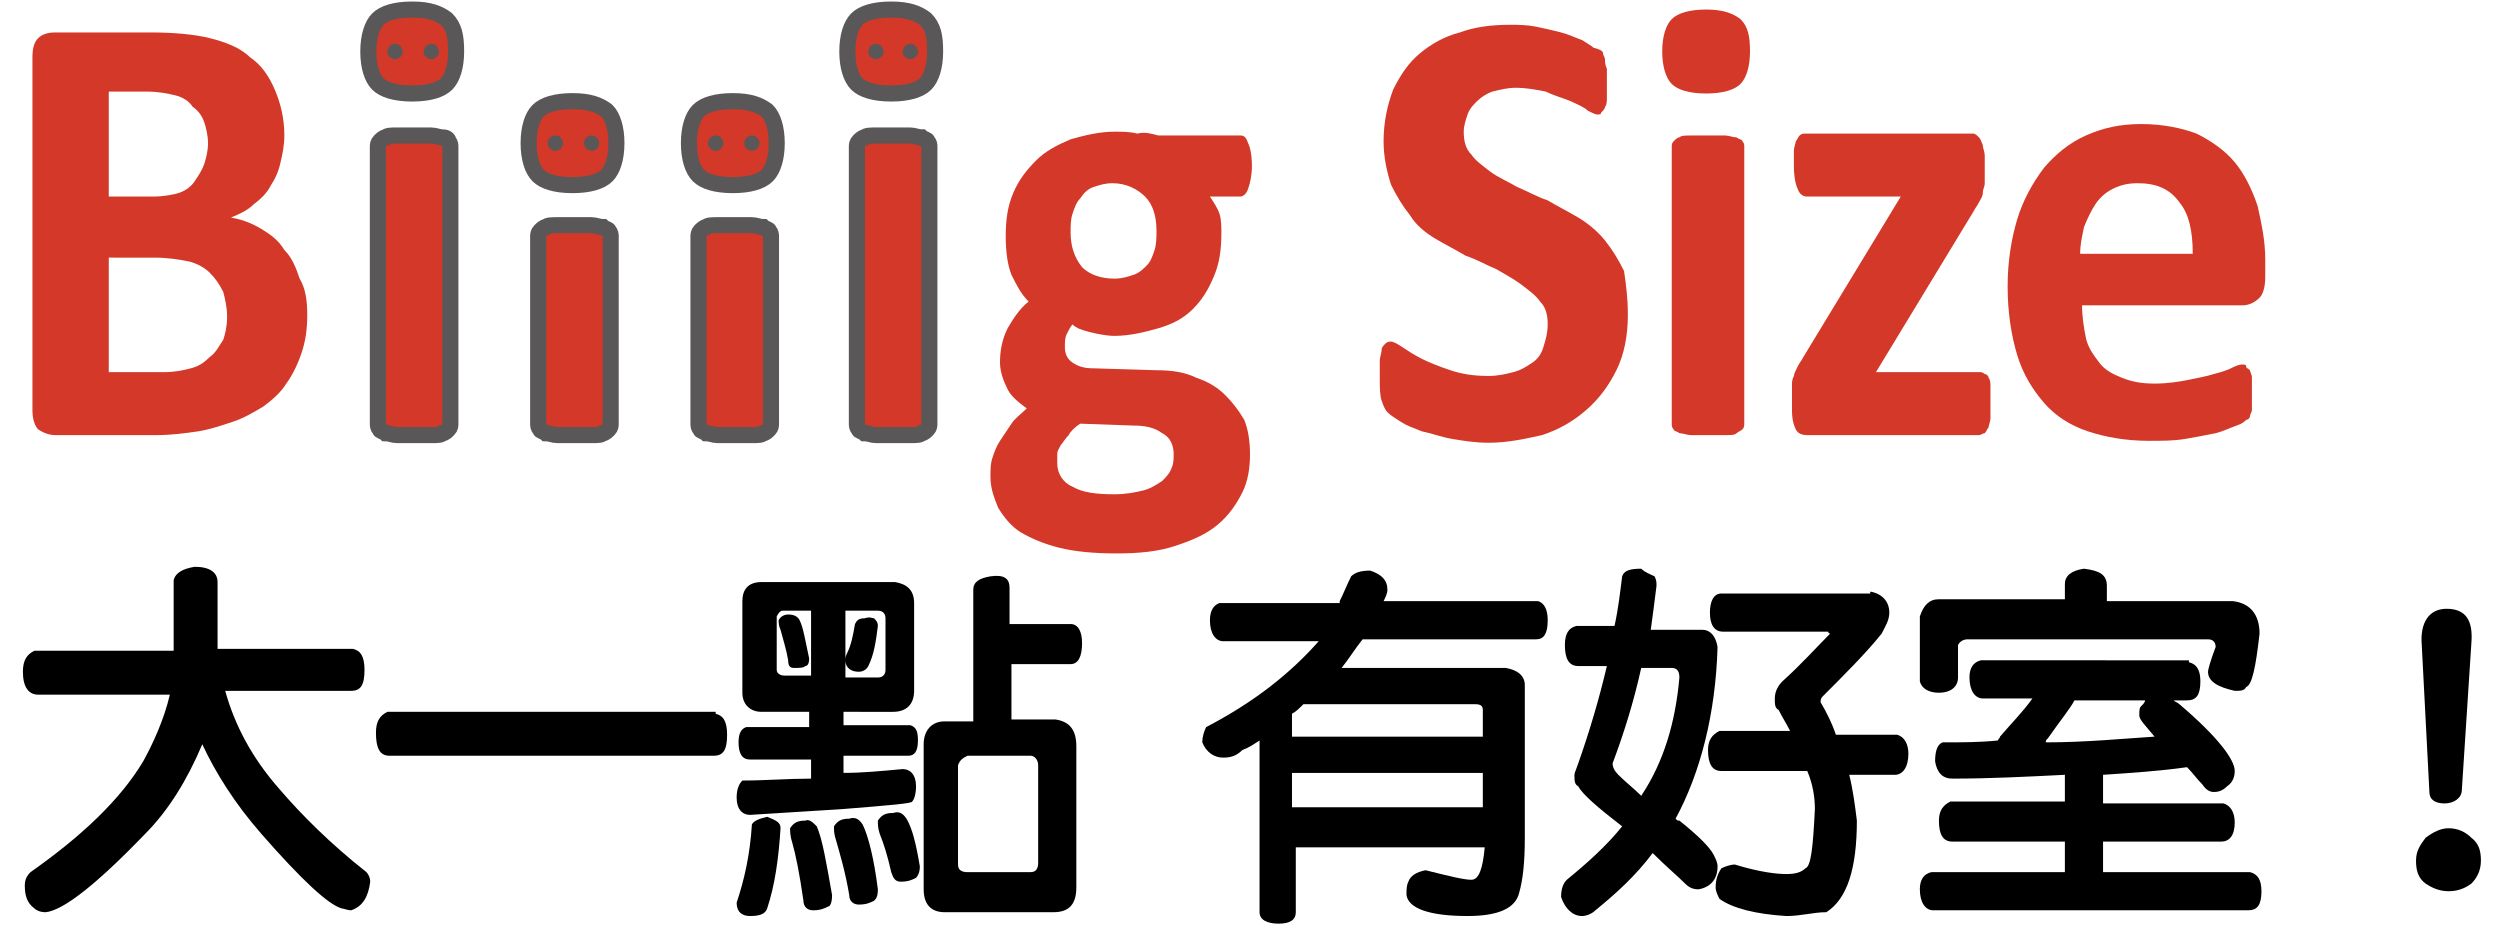 <?xml version="1.0" encoding="utf-8"?>
<!-- Generator: Adobe Illustrator 23.0.3, SVG Export Plug-In . SVG Version: 6.00 Build 0)  -->
<svg version="1.1" id="圖層_1" xmlns="http://www.w3.org/2000/svg" xmlns:xlink="http://www.w3.org/1999/xlink" x="0px" y="0px"
	 viewBox="0 0 131 49" style="enable-background:new 0 0 131 49;" xml:space="preserve">
<style type="text/css">
	.st0{fill:#D33828;}
	.st1{fill:#D33828;stroke:#595757;stroke-width:0.842;stroke-miterlimit:10;}
	.st2{fill:#595757;}
</style>
<g>
	<g>
		<path class="st0" d="M16.1,16.5c0,0.8-0.1,1.4-0.3,2c-0.2,0.6-0.5,1.2-0.8,1.6c-0.3,0.5-0.8,0.9-1.2,1.2c-0.5,0.3-1,0.6-1.6,0.8
			c-0.6,0.2-1.2,0.4-1.8,0.5c-0.7,0.1-1.4,0.2-2.2,0.2H2.9c-0.3,0-0.6-0.1-0.9-0.3c-0.2-0.2-0.3-0.6-0.3-1V3c0-0.5,0.1-0.8,0.3-1
			c0.2-0.2,0.5-0.3,0.9-0.3h5c1.2,0,2.3,0.1,3.1,0.3c0.8,0.2,1.6,0.5,2.1,1c0.6,0.4,1,1,1.3,1.7c0.3,0.7,0.5,1.5,0.5,2.4
			c0,0.5-0.1,1-0.2,1.4c-0.1,0.5-0.3,0.9-0.5,1.2c-0.2,0.4-0.5,0.7-0.9,1c-0.3,0.3-0.7,0.5-1.2,0.7c0.6,0.1,1.1,0.3,1.6,0.6
			c0.5,0.3,0.9,0.6,1.2,1.1c0.4,0.4,0.6,0.9,0.8,1.5C16,15.1,16.1,15.7,16.1,16.5z M10.9,7.5c0-0.4-0.1-0.8-0.2-1.1
			c-0.1-0.3-0.3-0.6-0.6-0.8C9.9,5.3,9.6,5.1,9.2,5C8.8,4.9,8.3,4.8,7.7,4.8h-2v5.5h2.3c0.6,0,1.1-0.1,1.4-0.2
			C9.7,10,10,9.8,10.2,9.5c0.2-0.3,0.4-0.6,0.5-0.9C10.8,8.3,10.9,7.9,10.9,7.5z M11.9,16.6c0-0.5-0.1-0.9-0.2-1.3
			c-0.2-0.4-0.4-0.7-0.7-1c-0.3-0.3-0.7-0.5-1.1-0.6c-0.5-0.1-1.1-0.2-1.8-0.2H5.7v6h2.9c0.6,0,1-0.1,1.4-0.2c0.4-0.1,0.7-0.3,1-0.6
			c0.3-0.2,0.5-0.6,0.7-0.9C11.8,17.5,11.9,17.1,11.9,16.6z"/>
		<path class="st1" d="M23.9,2.7c0,0.8-0.2,1.4-0.5,1.7c-0.3,0.3-0.9,0.5-1.8,0.5c-0.9,0-1.5-0.2-1.8-0.5c-0.3-0.3-0.5-0.9-0.5-1.7
			c0-0.8,0.2-1.4,0.5-1.7c0.3-0.3,0.9-0.5,1.8-0.5c0.9,0,1.4,0.2,1.8,0.5C23.8,1.4,23.9,1.9,23.9,2.7z M23.6,22.2
			c0,0.1,0,0.2-0.1,0.3c-0.1,0.1-0.2,0.2-0.3,0.2c-0.1,0.1-0.3,0.1-0.6,0.1c-0.2,0-0.6,0-0.9,0s-0.7,0-0.9,0c-0.2,0-0.4-0.1-0.6-0.1
			c-0.1-0.1-0.3-0.1-0.3-0.2c-0.1-0.1-0.1-0.2-0.1-0.3V7.7c0-0.1,0-0.2,0.1-0.3c0.1-0.1,0.2-0.2,0.3-0.2c0.1-0.1,0.3-0.1,0.6-0.1
			c0.2,0,0.6,0,0.9,0s0.7,0,0.9,0c0.2,0,0.4,0.1,0.6,0.1s0.3,0.1,0.3,0.2c0.1,0.1,0.1,0.2,0.1,0.3V22.2z"/>
		<path class="st1" d="M32.3,7.5c0,0.8-0.2,1.4-0.5,1.7c-0.3,0.3-0.9,0.5-1.8,0.5c-0.9,0-1.5-0.2-1.8-0.5c-0.3-0.3-0.5-0.9-0.5-1.7
			c0-0.8,0.2-1.4,0.5-1.7c0.3-0.3,0.9-0.5,1.8-0.5c0.9,0,1.4,0.2,1.8,0.5C32.1,6.1,32.3,6.7,32.3,7.5z M32,22.2c0,0.1,0,0.2-0.1,0.3
			c-0.1,0.1-0.2,0.2-0.3,0.2c-0.1,0.1-0.3,0.1-0.6,0.1c-0.2,0-0.6,0-0.9,0c-0.4,0-0.7,0-0.9,0c-0.2,0-0.4-0.1-0.6-0.1
			c-0.1-0.1-0.3-0.1-0.3-0.2c-0.1-0.1-0.1-0.2-0.1-0.3v-9.8c0-0.1,0-0.2,0.1-0.3c0.1-0.1,0.2-0.2,0.3-0.2c0.1-0.1,0.3-0.1,0.6-0.1
			c0.2,0,0.6,0,0.9,0c0.4,0,0.7,0,0.9,0c0.2,0,0.4,0.1,0.6,0.1c0.1,0.1,0.3,0.1,0.3,0.2c0.1,0.1,0.1,0.2,0.1,0.3V22.2z"/>
		<path class="st1" d="M40.7,7.5c0,0.8-0.2,1.4-0.5,1.7c-0.3,0.3-0.9,0.5-1.8,0.5c-0.9,0-1.5-0.2-1.8-0.5c-0.3-0.3-0.5-0.9-0.5-1.7
			c0-0.8,0.2-1.4,0.5-1.7c0.3-0.3,0.9-0.5,1.8-0.5c0.9,0,1.4,0.2,1.8,0.5C40.5,6.1,40.7,6.7,40.7,7.5z M40.4,22.2
			c0,0.1,0,0.2-0.1,0.3c-0.1,0.1-0.2,0.2-0.3,0.2c-0.1,0.1-0.3,0.1-0.6,0.1c-0.2,0-0.6,0-0.9,0c-0.4,0-0.7,0-0.9,0
			c-0.2,0-0.4-0.1-0.6-0.1c-0.1-0.1-0.3-0.1-0.3-0.2c-0.1-0.1-0.1-0.2-0.1-0.3v-9.8c0-0.1,0-0.2,0.1-0.3c0.1-0.1,0.2-0.2,0.3-0.2
			c0.1-0.1,0.3-0.1,0.6-0.1c0.2,0,0.6,0,0.9,0c0.4,0,0.7,0,0.9,0c0.2,0,0.4,0.1,0.6,0.1c0.1,0.1,0.3,0.1,0.3,0.2
			c0.1,0.1,0.1,0.2,0.1,0.3V22.2z"/>
		<path class="st1" d="M49,2.7c0,0.8-0.2,1.4-0.5,1.7c-0.3,0.3-0.9,0.5-1.8,0.5c-0.9,0-1.5-0.2-1.8-0.5c-0.3-0.3-0.5-0.9-0.5-1.7
			c0-0.8,0.2-1.4,0.5-1.7c0.3-0.3,0.9-0.5,1.8-0.5c0.9,0,1.4,0.2,1.8,0.5C48.9,1.4,49,1.9,49,2.7z M48.7,22.2c0,0.1,0,0.2-0.1,0.3
			c-0.1,0.1-0.2,0.2-0.3,0.2c-0.1,0.1-0.3,0.1-0.6,0.1c-0.2,0-0.6,0-0.9,0c-0.4,0-0.7,0-0.9,0c-0.2,0-0.4-0.1-0.6-0.1
			c-0.1-0.1-0.3-0.1-0.3-0.2c-0.1-0.1-0.1-0.2-0.1-0.3V7.7c0-0.1,0-0.2,0.1-0.3c0.1-0.1,0.2-0.2,0.3-0.2c0.1-0.1,0.3-0.1,0.6-0.1
			c0.2,0,0.6,0,0.9,0c0.4,0,0.7,0,0.9,0c0.2,0,0.4,0.1,0.6,0.1c0.1,0.1,0.3,0.1,0.3,0.2c0.1,0.1,0.1,0.2,0.1,0.3V22.2z"/>
		<path class="st0" d="M65.6,8.7c0,0.5-0.1,0.9-0.2,1.2c-0.1,0.3-0.3,0.4-0.4,0.4h-1.6c0.2,0.3,0.4,0.6,0.5,0.9
			c0.1,0.3,0.1,0.7,0.1,1c0,0.9-0.1,1.6-0.4,2.3c-0.3,0.7-0.6,1.2-1.1,1.7c-0.5,0.5-1.1,0.8-1.8,1c-0.7,0.2-1.5,0.4-2.3,0.4
			c-0.4,0-0.9-0.1-1.3-0.2c-0.4-0.1-0.7-0.2-0.9-0.4c-0.1,0.1-0.2,0.3-0.3,0.5c-0.1,0.2-0.1,0.4-0.1,0.7c0,0.3,0.1,0.6,0.4,0.8
			c0.3,0.2,0.6,0.3,1.1,0.3l3.3,0.1c0.8,0,1.5,0.1,2.1,0.4c0.6,0.2,1.1,0.5,1.5,0.9c0.4,0.4,0.7,0.8,1,1.3c0.2,0.5,0.3,1.1,0.3,1.8
			c0,0.7-0.1,1.4-0.4,2c-0.3,0.6-0.7,1.2-1.3,1.7c-0.6,0.5-1.3,0.8-2.2,1.1s-1.9,0.4-3.1,0.4c-1.2,0-2.2-0.1-3-0.3
			c-0.8-0.2-1.5-0.5-2-0.8c-0.5-0.3-0.9-0.8-1.2-1.3c-0.2-0.5-0.4-1-0.4-1.6c0-0.4,0-0.7,0.1-1c0.1-0.3,0.2-0.6,0.4-0.9
			c0.2-0.3,0.4-0.6,0.6-0.9c0.2-0.3,0.5-0.5,0.8-0.8c-0.4-0.3-0.8-0.6-1-1c-0.2-0.4-0.4-0.9-0.4-1.4c0-0.6,0.1-1.2,0.4-1.8
			c0.3-0.5,0.6-1,1.1-1.4c-0.4-0.4-0.6-0.8-0.9-1.4c-0.2-0.5-0.3-1.2-0.3-2c0-0.9,0.1-1.6,0.4-2.3c0.3-0.7,0.7-1.2,1.2-1.7
			c0.5-0.5,1.1-0.8,1.8-1.1c0.7-0.2,1.5-0.4,2.3-0.4c0.4,0,0.8,0,1.2,0.1C60,6.9,60.3,7,60.7,7.1H65c0.2,0,0.3,0.1,0.4,0.4
			C65.5,7.7,65.6,8.1,65.6,8.7z M61.5,23.8c0-0.5-0.2-0.9-0.6-1.1c-0.4-0.3-0.9-0.4-1.5-0.4l-2.8-0.1c-0.3,0.2-0.5,0.4-0.6,0.6
			c-0.2,0.2-0.3,0.4-0.4,0.5c-0.1,0.2-0.2,0.3-0.2,0.5c0,0.2,0,0.3,0,0.5c0,0.5,0.3,1,0.8,1.2c0.5,0.3,1.2,0.4,2.2,0.4
			c0.6,0,1.1-0.1,1.5-0.2c0.4-0.1,0.7-0.3,1-0.5c0.2-0.2,0.4-0.4,0.5-0.7C61.5,24.3,61.5,24,61.5,23.8z M60.6,12.1
			c0-0.8-0.2-1.4-0.6-1.8c-0.4-0.4-1-0.7-1.7-0.7c-0.4,0-0.7,0.1-1,0.2c-0.3,0.1-0.5,0.3-0.7,0.6c-0.2,0.2-0.3,0.5-0.4,0.8
			c-0.1,0.3-0.1,0.6-0.1,1c0,0.7,0.2,1.3,0.6,1.8c0.4,0.4,1,0.6,1.7,0.6c0.4,0,0.7-0.1,1-0.2c0.3-0.1,0.5-0.3,0.7-0.5
			c0.2-0.2,0.3-0.5,0.4-0.8C60.6,12.8,60.6,12.4,60.6,12.1z"/>
	</g>
	<g>
		<path class="st0" d="M85.3,16.5c0,1.1-0.2,2.1-0.6,2.9c-0.4,0.8-0.9,1.5-1.6,2.1c-0.7,0.6-1.4,1-2.3,1.3C79.9,23,79,23.2,78,23.2
			c-0.7,0-1.3-0.1-1.9-0.2c-0.6-0.1-1.1-0.3-1.6-0.4c-0.5-0.2-0.8-0.3-1.1-0.5c-0.3-0.2-0.5-0.3-0.7-0.5c-0.1-0.1-0.2-0.3-0.3-0.6
			c-0.1-0.3-0.1-0.7-0.1-1.2c0-0.3,0-0.6,0-0.9c0-0.2,0.1-0.4,0.1-0.6c0-0.1,0.1-0.2,0.2-0.3c0.1-0.1,0.2-0.1,0.3-0.1
			c0.1,0,0.3,0.1,0.6,0.3c0.3,0.2,0.6,0.4,1,0.6c0.4,0.2,0.9,0.4,1.5,0.6c0.6,0.2,1.2,0.3,2,0.3c0.5,0,0.9-0.1,1.3-0.2
			c0.4-0.1,0.7-0.3,1-0.5c0.3-0.2,0.5-0.5,0.6-0.9c0.1-0.3,0.2-0.7,0.2-1.1c0-0.5-0.1-0.9-0.4-1.2c-0.2-0.3-0.6-0.6-1-0.9
			c-0.4-0.3-0.8-0.5-1.3-0.8c-0.5-0.2-1-0.5-1.6-0.7c-0.5-0.3-1.1-0.6-1.6-0.9c-0.5-0.3-1-0.7-1.3-1.2c-0.4-0.5-0.7-1-1-1.6
			c-0.2-0.6-0.4-1.4-0.4-2.3c0-1,0.2-1.9,0.5-2.7c0.4-0.8,0.8-1.4,1.4-1.9c0.6-0.5,1.3-0.9,2.1-1.1c0.8-0.3,1.7-0.4,2.6-0.4
			c0.5,0,0.9,0,1.4,0.1c0.5,0.1,0.9,0.2,1.3,0.3c0.4,0.1,0.8,0.3,1.1,0.4c0.3,0.2,0.5,0.3,0.6,0.4C83.9,2.6,84,2.7,84,2.8
			c0,0.1,0.1,0.2,0.1,0.3c0,0.1,0,0.3,0.1,0.5c0,0.2,0,0.4,0,0.7c0,0.3,0,0.6,0,0.8c0,0.2,0,0.4-0.1,0.5c0,0.1-0.1,0.2-0.2,0.3
			C83.9,6,83.8,6,83.7,6c-0.1,0-0.3-0.1-0.5-0.2c-0.2-0.2-0.5-0.3-0.9-0.5C81.8,5.1,81.4,5,81,4.8c-0.5-0.1-1-0.2-1.6-0.2
			c-0.4,0-0.8,0.1-1.2,0.2c-0.3,0.1-0.6,0.3-0.8,0.5C77.2,5.5,77,5.7,76.9,6c-0.1,0.3-0.2,0.6-0.2,0.9c0,0.5,0.1,0.9,0.4,1.2
			c0.2,0.3,0.6,0.6,1,0.9c0.4,0.3,0.9,0.5,1.4,0.8c0.5,0.2,1,0.5,1.6,0.7c0.5,0.3,1.1,0.6,1.6,0.9c0.5,0.3,1,0.7,1.4,1.2
			c0.4,0.5,0.7,1,1,1.6C85.2,14.9,85.3,15.6,85.3,16.5z"/>
		<path class="st0" d="M91.7,2.7c0,0.8-0.2,1.4-0.5,1.7c-0.3,0.3-0.9,0.5-1.8,0.5c-0.9,0-1.5-0.2-1.8-0.5c-0.3-0.3-0.5-0.9-0.5-1.7
			c0-0.8,0.2-1.4,0.5-1.7c0.3-0.3,0.9-0.5,1.8-0.5c0.9,0,1.4,0.2,1.8,0.5C91.6,1.4,91.7,1.9,91.7,2.7z M91.4,22.2
			c0,0.1,0,0.2-0.1,0.3c-0.1,0.1-0.2,0.1-0.3,0.2c-0.1,0.1-0.3,0.1-0.6,0.1c-0.2,0-0.6,0-0.9,0s-0.7,0-0.9,0c-0.2,0-0.4-0.1-0.6-0.1
			c-0.1-0.1-0.3-0.1-0.3-0.2c-0.1-0.1-0.1-0.2-0.1-0.3V7.7c0-0.1,0-0.2,0.1-0.3c0.1-0.1,0.2-0.2,0.3-0.2c0.1-0.1,0.3-0.1,0.6-0.1
			c0.2,0,0.6,0,0.9,0s0.7,0,0.9,0c0.2,0,0.4,0.1,0.6,0.1c0.1,0.1,0.3,0.1,0.3,0.2c0.1,0.1,0.1,0.2,0.1,0.3V22.2z"/>
		<path class="st0" d="M104.3,21.1c0,0.3,0,0.6,0,0.8c0,0.2-0.1,0.4-0.1,0.5c-0.1,0.1-0.1,0.2-0.2,0.3c-0.1,0-0.2,0.1-0.3,0.1h-9
			c-0.3,0-0.5-0.1-0.6-0.3c-0.1-0.2-0.2-0.5-0.2-1v-0.8c0-0.2,0-0.4,0-0.5c0-0.2,0-0.3,0.1-0.5c0-0.1,0.1-0.3,0.2-0.5
			c0.1-0.2,0.2-0.3,0.3-0.5l5.1-8.4h-4.9c-0.2,0-0.4-0.1-0.5-0.4C94.1,9.7,94,9.3,94,8.7c0-0.3,0-0.6,0-0.8c0-0.2,0.1-0.4,0.1-0.5
			c0.1-0.1,0.1-0.2,0.2-0.3c0.1-0.1,0.2-0.1,0.3-0.1h8.4c0.1,0,0.3,0,0.4,0c0.1,0,0.2,0.1,0.3,0.2c0.1,0.1,0.1,0.2,0.2,0.4
			c0,0.2,0.1,0.3,0.1,0.6v0.8c0,0.2,0,0.4,0,0.6c0,0.2-0.1,0.3-0.1,0.5c0,0.2-0.1,0.3-0.2,0.5c-0.1,0.2-0.2,0.3-0.3,0.5l-5.1,8.4
			h5.4c0.1,0,0.2,0,0.3,0.1c0.1,0,0.2,0.1,0.2,0.2c0.1,0.1,0.1,0.3,0.1,0.5C104.3,20.5,104.3,20.8,104.3,21.1z"/>
		<path class="st0" d="M118.7,14.5c0,0.5-0.1,0.9-0.3,1.1c-0.2,0.2-0.5,0.4-0.9,0.4h-8.4c0,0.6,0.1,1.2,0.2,1.7
			c0.1,0.5,0.4,0.9,0.7,1.3c0.3,0.4,0.7,0.6,1.2,0.8c0.5,0.2,1,0.3,1.7,0.3c0.7,0,1.3-0.1,1.8-0.2c0.5-0.1,1-0.2,1.3-0.3
			c0.4-0.1,0.7-0.2,0.9-0.3c0.2-0.1,0.4-0.2,0.6-0.2c0.1,0,0.2,0,0.2,0.1s0.1,0.1,0.2,0.2c0,0.1,0.1,0.2,0.1,0.4c0,0.2,0,0.4,0,0.7
			c0,0.2,0,0.4,0,0.6c0,0.2,0,0.3,0,0.4c0,0.1-0.1,0.2-0.1,0.3c0,0.1-0.1,0.2-0.2,0.2c-0.1,0.1-0.2,0.2-0.5,0.3
			c-0.3,0.1-0.7,0.3-1.1,0.4c-0.5,0.1-1,0.2-1.6,0.3c-0.6,0.1-1.2,0.1-1.9,0.1c-1.2,0-2.3-0.2-3.2-0.5c-0.9-0.3-1.7-0.8-2.3-1.5
			c-0.6-0.7-1.1-1.5-1.4-2.5c-0.3-1-0.5-2.2-0.5-3.6c0-1.3,0.2-2.5,0.5-3.5c0.3-1,0.8-1.9,1.4-2.7c0.6-0.7,1.3-1.3,2.2-1.7
			c0.9-0.4,1.8-0.6,2.9-0.6c1.1,0,2.1,0.2,2.9,0.5c0.8,0.4,1.5,0.9,2,1.5c0.5,0.6,0.9,1.4,1.2,2.3c0.2,0.9,0.4,1.8,0.4,2.8V14.5z
			 M114.9,13.3c0-1.2-0.2-2.1-0.7-2.7c-0.5-0.7-1.2-1-2.2-1c-0.5,0-0.9,0.1-1.3,0.3c-0.4,0.2-0.7,0.5-0.9,0.8
			c-0.2,0.3-0.4,0.7-0.6,1.2c-0.1,0.5-0.2,0.9-0.2,1.4H114.9z"/>
	</g>
	<g>
		<path d="M9.1,34.1v-3.7c0.1-0.4,0.5-0.6,1.1-0.7c0.8,0,1.2,0.3,1.2,0.8v3.5h7.1c0.4,0.1,0.6,0.4,0.6,1.1c0,0.8-0.2,1.1-0.7,1.1
			h-6.6c0.5,1.8,1.4,3.5,2.8,5.1c1.2,1.4,2.7,2.9,4.6,4.4c0.1,0.1,0.2,0.3,0.2,0.5c-0.1,0.8-0.4,1.3-1,1.5c-0.2,0-0.4-0.1-0.5-0.1
			c-0.7-0.2-2.1-1.5-4.2-3.9c-1.4-1.6-2.4-3.2-3.1-4.7c-0.8,1.9-1.8,3.5-3,4.7c-2.6,2.7-4.3,4-5.2,4.1c-0.3,0-0.5-0.1-0.6-0.2
			c-0.4-0.3-0.5-0.7-0.5-1.2c0-0.3,0.1-0.5,0.3-0.7c2.7-1.9,4.7-3.8,5.9-5.8C8,39,8.6,37.7,8.9,36.4H2c-0.5,0-0.8-0.4-0.8-1.2
			c0-0.6,0.2-0.9,0.6-1.1H9.1z"/>
		<path d="M37.5,37.4c0.4,0.1,0.6,0.4,0.6,1.1c0,0.8-0.2,1.1-0.7,1.1h-17c-0.5,0-0.7-0.4-0.7-1.2c0-0.6,0.2-0.9,0.6-1.1H37.5z"/>
		<path d="M40.9,43.4c-0.1,1.6-0.3,3-0.7,4.2c-0.1,0.3-0.4,0.4-0.9,0.4c-0.4,0-0.7-0.2-0.7-0.7c0.4-1.2,0.7-2.5,0.8-4.1
			c0.1-0.2,0.4-0.3,0.8-0.4C40.7,43,40.9,43.1,40.9,43.4z M44.2,37.2V38h3.5c0.3,0.1,0.4,0.3,0.4,0.8c0,0.6-0.2,0.8-0.5,0.8h-3.4
			v0.9c1,0,2-0.1,3.1-0.2c0.4,0,0.7,0.3,0.7,0.9c0,0.4-0.1,0.7-0.2,0.8c0,0.1-1.2,0.2-3.7,0.4c-1.6,0.1-3.2,0.2-4.8,0.3
			c-0.4,0-0.7-0.3-0.7-0.9c0-0.4,0.1-0.7,0.3-0.9c1.2,0,2.4-0.1,3.6-0.1v-1h-3.2c-0.4,0-0.6-0.3-0.6-0.9c0-0.4,0.1-0.7,0.4-0.8h3.3
			v-0.8h-2.5c-0.6,0-1-0.4-1-1v-4.8c0-0.6,0.3-1,1-1h7c0.6,0.1,1,0.4,1,1.1v4.6c0,0.7-0.4,1.1-1.1,1.1H44.2z M40.7,32.3v2.8
			c0,0.2,0.2,0.3,0.4,0.3h1.4V32h-1.5C40.9,32,40.8,32.1,40.7,32.3z M41.9,32.5c0.2,0.4,0.3,1.1,0.5,2c0,0.3-0.1,0.4-0.2,0.4
			c-0.1,0.1-0.3,0.1-0.6,0.1c-0.2,0-0.3-0.1-0.3-0.4C41.2,34,41,33.4,40.9,33c-0.1-0.2-0.1-0.4-0.1-0.5c0.1-0.2,0.3-0.3,0.5-0.3
			C41.6,32.2,41.8,32.3,41.9,32.5z M42.8,43.3c0.3,0.7,0.5,1.9,0.8,3.6c0,0.4-0.1,0.6-0.2,0.6c-0.2,0.1-0.4,0.2-0.8,0.2
			c-0.3,0-0.5-0.2-0.5-0.5c-0.2-1.4-0.4-2.4-0.6-3.1c-0.1-0.3-0.1-0.6-0.1-0.7c0.2-0.3,0.4-0.4,0.8-0.4
			C42.4,42.9,42.6,43.1,42.8,43.3z M45.2,43.2c0.3,0.6,0.6,1.8,0.8,3.4c0,0.4-0.1,0.5-0.2,0.6c-0.2,0.1-0.4,0.2-0.8,0.2
			c-0.3,0-0.5-0.2-0.5-0.5c-0.2-1.2-0.5-2.2-0.7-2.9c-0.1-0.3-0.1-0.5-0.1-0.7c0.2-0.3,0.4-0.4,0.8-0.4C44.8,42.8,45,42.9,45.2,43.2
			z M44.2,35.5H46c0.3,0,0.4-0.2,0.4-0.4v-2.7c0-0.2-0.1-0.4-0.4-0.4h-1.7V35.5z M45.8,32.4c0.1,0.1,0.2,0.2,0.2,0.4
			c-0.1,0.8-0.2,1.5-0.5,2.1c-0.1,0.2-0.3,0.3-0.5,0.3c-0.4,0-0.7-0.2-0.7-0.6c0-0.1,0-0.2,0.1-0.4c0.2-0.4,0.3-0.9,0.4-1.5
			c0.1-0.2,0.2-0.3,0.5-0.3C45.6,32.3,45.7,32.4,45.8,32.4z M47.5,42.9c0.3,0.5,0.5,1.3,0.7,2.5c0,0.3-0.1,0.5-0.2,0.6
			c-0.2,0.1-0.4,0.2-0.8,0.2c-0.3,0-0.4-0.2-0.5-0.5c-0.2-0.9-0.4-1.5-0.6-2c-0.1-0.3-0.1-0.5-0.1-0.7c0.2-0.3,0.4-0.4,0.8-0.4
			C47.1,42.5,47.3,42.6,47.5,42.9z M52.9,30.8v1.9h3.2c0.4,0,0.6,0.4,0.6,1c0,0.7-0.2,1.1-0.6,1.1h-3.1v2.9h2.3
			c0.7,0.1,1.1,0.5,1.1,1.4v7.4c0,0.9-0.4,1.3-1.2,1.3h-5.7c-0.7,0-1.1-0.4-1.1-1.2v-7.6c0-0.7,0.4-1.2,1.1-1.2H51v-6.9
			c0-0.4,0.3-0.6,0.9-0.7C52.6,30.1,52.9,30.3,52.9,30.8z M50.2,40.1v5.2c0,0.3,0.2,0.4,0.5,0.4H54c0.3,0,0.4-0.2,0.4-0.5v-5.1
			c0-0.3-0.2-0.5-0.4-0.5h-3.3C50.5,39.7,50.3,39.8,50.2,40.1z"/>
		<path d="M70.2,31.5c0.2-0.4,0.4-0.9,0.6-1.3c0.2-0.2,0.5-0.3,1-0.3c0.6,0.2,0.9,0.5,0.9,1c0,0.2-0.1,0.4-0.2,0.6h8.1
			c0.3,0.1,0.5,0.4,0.5,1c0,0.7-0.2,1-0.6,1h-9.1c-0.4,0.5-0.7,1-1.1,1.5h8.6c0.6,0.1,1,0.4,1,0.9v8c0,1.3-0.1,2.2-0.3,2.9
			c-0.2,0.8-1.1,1.2-2.7,1.2c-2,0-3.1-0.4-3.2-1.1c0-0.3,0-0.5,0.1-0.7c0.1-0.3,0.4-0.5,0.9-0.6c1.2,0.3,2,0.5,2.4,0.5
			s0.6-0.6,0.7-1.7h-9.9v3.4c0,0.4-0.3,0.6-0.9,0.6c-0.6,0-1-0.2-1-0.6v-9c-0.3,0.2-0.6,0.4-0.9,0.5c-0.3,0.3-0.6,0.4-1,0.4
			c-0.5,0-0.9-0.3-1.1-0.8c0-0.3,0.1-0.6,0.2-0.8c2.5-1.3,4.4-2.8,5.9-4.5h-5c-0.4,0-0.7-0.4-0.7-1.1c0-0.5,0.2-0.8,0.5-0.9H70.2z
			 M77.7,37.2c0-0.2-0.1-0.3-0.4-0.3h-8.9c0,0-0.1,0-0.1,0c-0.2,0.2-0.4,0.4-0.6,0.5v1.2h10V37.2z M77.7,40.5h-10v1.8h10V40.5z"/>
		<path d="M86.7,30.2c0.1,0.2,0.1,0.3,0.1,0.5c-0.1,0.8-0.2,1.6-0.3,2.3h2.7c0.4,0,0.7,0.3,0.8,0.9c-0.1,3.5-0.9,6.6-2.2,9
			c0.1,0.1,0.1,0.1,0.2,0.1c1,0.8,1.6,1.4,1.8,1.8c0.1,0.2,0.2,0.4,0.2,0.6c0,0.7-0.4,1.1-1,1.2c-0.3,0-0.5-0.1-0.7-0.3
			c-0.4-0.4-1-0.9-1.7-1.6c-0.9,1.2-1.9,2.1-3,3c-0.2,0.2-0.5,0.3-0.7,0.3c-0.5,0-0.9-0.4-1.1-1c0-0.4,0.1-0.7,0.3-0.9
			c1.1-0.9,2.1-1.8,2.9-2.8c-1.3-1-2.1-1.7-2.3-2.1c-0.2-0.1-0.2-0.3-0.2-0.6c0-0.1,0.1-0.3,0.2-0.6c0.6-1.7,1.1-3.4,1.5-5.1h-1.5
			c-0.5,0-0.7-0.4-0.7-1.1c0-0.6,0.2-0.9,0.6-1h2c0.2-0.9,0.3-1.8,0.4-2.6c0.1-0.3,0.4-0.4,1-0.4C86.2,30,86.5,30.1,86.7,30.2z
			 M88,35.5c0-0.3-0.1-0.5-0.4-0.5h-1.6c-0.4,1.8-0.9,3.4-1.5,5c0,0.2,0.1,0.4,0.3,0.6c0.4,0.4,0.8,0.7,1.2,1.1
			C87.2,39.9,87.8,37.8,88,35.5z M98,31c0.6,0.1,1,0.5,1,1.1c0,0.4-0.2,0.7-0.4,1.1c-0.8,1-1.9,2.1-3.1,3.3
			c-0.1,0.1-0.1,0.2-0.1,0.3c0.3,0.5,0.6,1.1,0.8,1.7h3.2c0.4,0.1,0.6,0.5,0.6,1c0,0.7-0.3,1.1-0.7,1.1h-2.4
			c0.2,0.8,0.3,1.6,0.4,2.4c0,2.5-0.5,4.1-1.6,4.8C95,47.8,94.4,48,93.6,48c-1.6-0.1-2.8-0.4-3.5-0.9c-0.1-0.2-0.2-0.4-0.2-0.6
			c0-0.4,0.1-0.7,0.3-1c0.2-0.1,0.5-0.2,0.7-0.2c1.3,0.4,2.2,0.5,2.7,0.5c0.5,0,0.8-0.1,1-0.3c0.3-0.1,0.4-1.1,0.5-3.1
			c0-0.6-0.1-1.3-0.4-2h-4.5c-0.5,0-0.7-0.4-0.7-1.1c0-0.5,0.2-0.8,0.6-1h3.7c-0.2-0.4-0.4-0.7-0.6-1.1c-0.2-0.1-0.2-0.3-0.2-0.6
			c0-0.4,0.2-0.7,0.4-0.9c1-0.9,1.8-1.8,2.5-2.5c0,0-0.1,0-0.1-0.1h-5.5c-0.5,0-0.7-0.4-0.7-1c0-0.6,0.2-1,0.6-1H98z"/>
		<path d="M114.7,34.7c0.4,0.1,0.6,0.4,0.6,1c0,0.7-0.2,1-0.7,1h-0.7c0.1,0.1,0.2,0.1,0.3,0.2c2,1.7,2.9,2.9,2.9,3.5
			c0,0.3-0.1,0.6-0.4,0.8c-0.2,0.2-0.4,0.3-0.7,0.3c-0.2,0-0.4-0.1-0.6-0.4c-0.3-0.3-0.5-0.6-0.8-0.9c-1.4,0.2-2.9,0.3-4.4,0.4v1.5
			h6.3c0.4,0.1,0.6,0.5,0.6,1c0,0.7-0.3,1-0.7,1h-6.2v1.6h7.7c0.4,0.1,0.6,0.4,0.6,1c0,0.7-0.2,1-0.7,1h-16.5
			c-0.4,0-0.7-0.4-0.7-1.1c0-0.5,0.2-0.8,0.6-0.9h7v-1.6h-5.9c-0.5,0-0.7-0.4-0.7-1.1c0-0.5,0.2-0.8,0.6-1h6v-1.4
			c-2,0.1-3.9,0.2-5.9,0.2c-0.5,0-0.8-0.3-0.9-0.9c0-0.5,0.1-0.9,0.4-1c1,0,2,0,2.9-0.1c0-0.1,0.1-0.1,0.1-0.2
			c0.6-0.7,1.2-1.3,1.7-2h-2.6c-0.4,0-0.7-0.4-0.7-1.1c0-0.5,0.2-0.8,0.6-0.9H114.7z M110.4,30.7v0.8h6.6c0.9,0.1,1.4,0.7,1.4,1.7
			c-0.2,1.8-0.4,2.7-0.7,2.8c-0.1,0.2-0.3,0.2-0.6,0.2c-0.9-0.2-1.4-0.5-1.4-1c0-0.1,0.1-0.5,0.4-1.3c0-0.2-0.1-0.4-0.4-0.4h-12.6
			c-0.2,0-0.4,0.1-0.5,0.3v1.7c0,0.5-0.4,0.8-1,0.8c-0.5,0-0.9-0.2-1-0.6v-3.4c0.2-0.6,0.5-0.9,1-0.9h6.6v-0.8c0-0.4,0.3-0.7,1-0.8
			C110,29.9,110.4,30.1,110.4,30.7z M112.1,37.5c0-0.3,0-0.4,0.1-0.5c0.1-0.1,0.2-0.2,0.2-0.3h-3.7c-0.2,0.4-0.7,1-1.4,2
			c-0.1,0.1-0.1,0.1-0.1,0.2c2.1,0,4.1-0.2,5.7-0.3C112.4,38,112.1,37.7,112.1,37.5z"/>
		<path d="M129.5,46.3c-0.4,0.3-0.8,0.4-1.2,0.4c-0.5,0-0.9-0.2-1.2-0.4c-0.4-0.3-0.5-0.7-0.5-1.2c0-0.5,0.2-0.8,0.5-1.2
			c0.4-0.3,0.8-0.5,1.2-0.5c0.5,0,0.9,0.2,1.2,0.5c0.4,0.3,0.5,0.7,0.5,1.2C130,45.6,129.8,46,129.5,46.3z M129,41.4
			c0,0.4-0.4,0.7-0.9,0.7c-0.5,0-0.8-0.2-0.8-0.6l-0.4-7.7c-0.1-1.2,0.4-1.9,1.3-1.9c1,0,1.4,0.6,1.3,1.8L129,41.4z"/>
	</g>
	<g>
		<circle class="st2" cx="20.7" cy="2.7" r="0.4"/>
		<circle class="st2" cx="22.6" cy="2.7" r="0.4"/>
	</g>
	<g>
		<circle class="st2" cx="45.9" cy="2.7" r="0.4"/>
		<circle class="st2" cx="47.7" cy="2.7" r="0.4"/>
	</g>
	<g>
		<circle class="st2" cx="29.1" cy="7.5" r="0.4"/>
		<circle class="st2" cx="31" cy="7.5" r="0.4"/>
	</g>
	<g>
		<circle class="st2" cx="37.5" cy="7.5" r="0.4"/>
		<circle class="st2" cx="39.4" cy="7.5" r="0.4"/>
	</g>
</g>
</svg>
